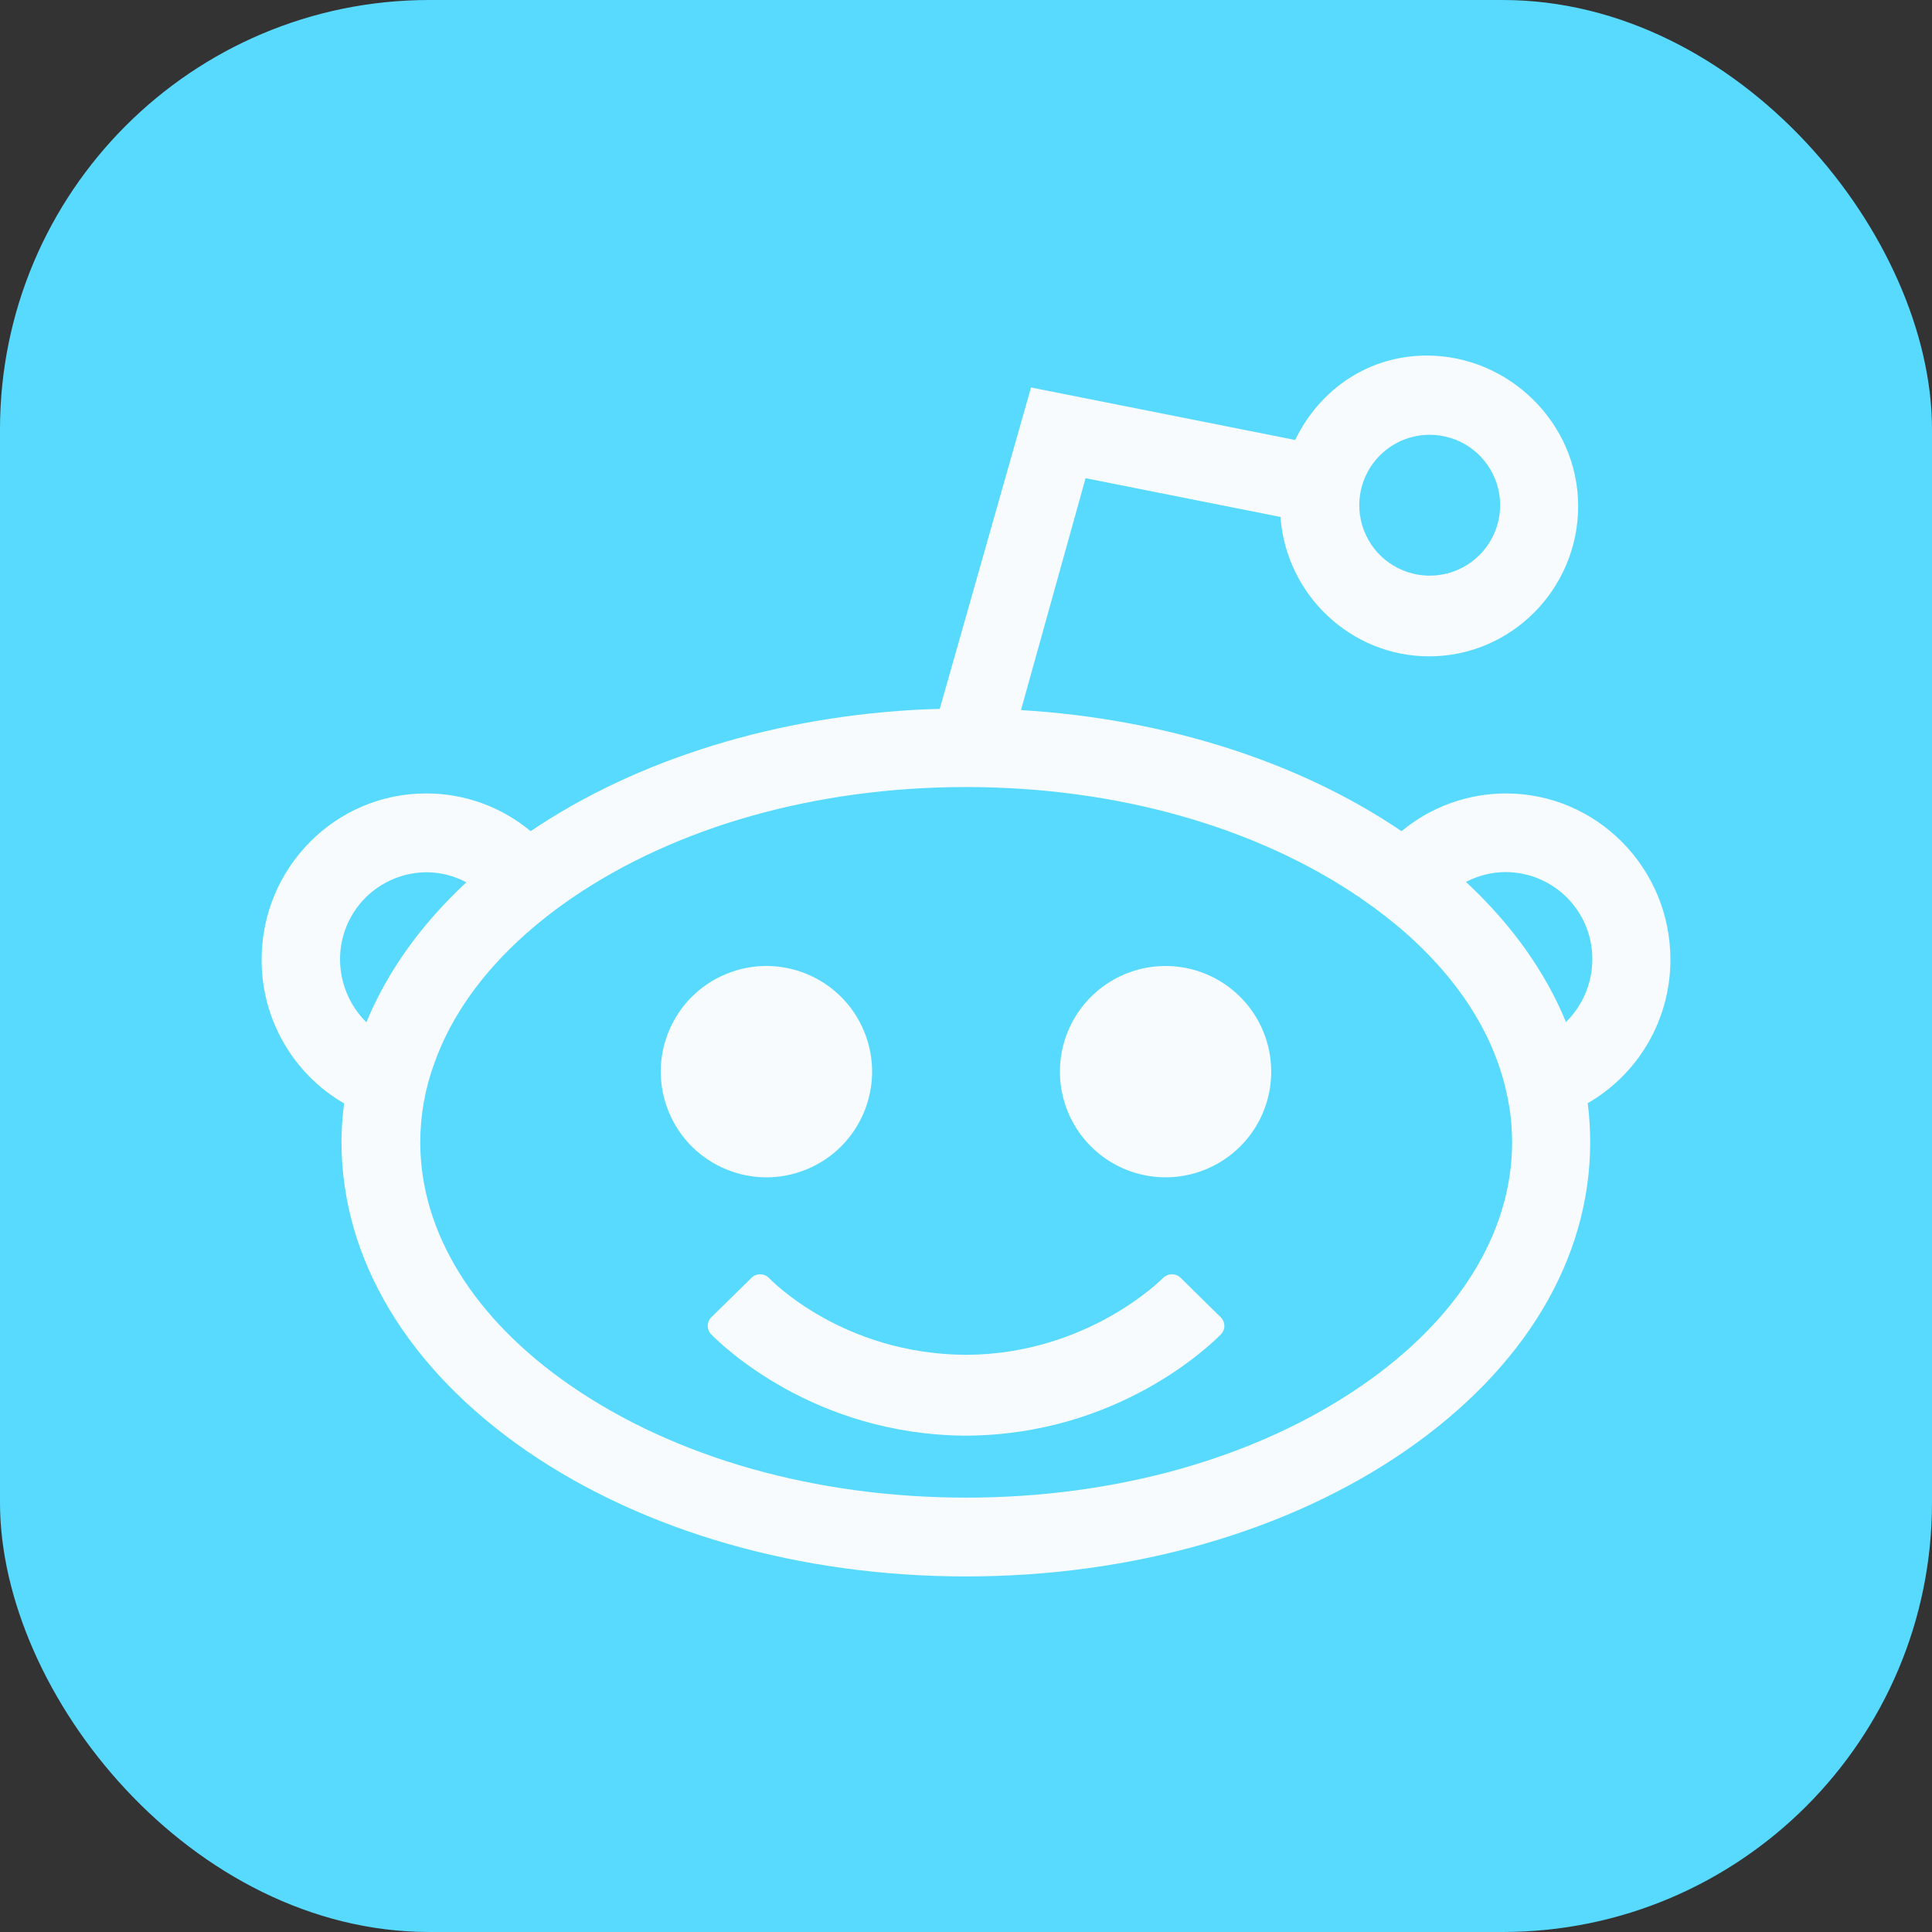 <svg width="54" height="54" viewBox="0 0 54 54" fill="none" xmlns="http://www.w3.org/2000/svg">
<rect x="0" y="0" width="54" height="54" fill="#333333" stroke="none"/>
<rect width="54" height="54" rx="12" fill="#58DAFE"/>
<path d="M32.578 27C31.994 27 31.423 27.173 30.938 27.498C30.452 27.822 30.073 28.283 29.85 28.823C29.626 29.363 29.568 29.956 29.682 30.529C29.796 31.102 30.077 31.628 30.49 32.041C30.903 32.454 31.429 32.736 32.002 32.849C32.575 32.964 33.169 32.905 33.708 32.681C34.248 32.458 34.709 32.079 35.034 31.594C35.358 31.108 35.531 30.537 35.531 29.953C35.531 29.17 35.22 28.419 34.666 27.865C34.112 27.311 33.361 27 32.578 27Z" fill="#F7FBFE"/>
<path d="M22.552 32.681C24.059 32.057 24.774 30.33 24.15 28.823C23.526 27.316 21.799 26.601 20.292 27.225C18.785 27.849 18.069 29.576 18.694 31.083C19.318 32.59 21.045 33.306 22.552 32.681Z" fill="#F7FBFE"/>
<path d="M46.688 26.817C46.688 24.259 44.625 22.177 42.094 22.177C41.027 22.177 39.993 22.55 39.173 23.232C36.302 21.282 32.546 20.089 28.537 19.847L30.342 13.366L35.79 14.449C35.946 16.621 37.758 18.345 39.945 18.345C42.242 18.345 44.11 16.458 44.11 14.144C44.11 11.83 42.176 9.938 39.879 9.938C38.277 9.938 36.9 10.855 36.2 12.297L28.817 10.83L26.266 19.814L25.886 19.825C21.733 20.006 17.819 21.213 14.831 23.232C14.01 22.547 12.975 22.174 11.906 22.177C9.372 22.177 7.313 24.259 7.313 26.817C7.309 27.631 7.52 28.432 7.925 29.139C8.33 29.846 8.914 30.433 9.618 30.841C9.569 31.204 9.545 31.57 9.545 31.936C9.554 35.196 11.39 38.252 14.713 40.549C18.006 42.813 22.366 44.062 27 44.062C31.634 44.062 36.004 42.813 39.291 40.544C42.615 38.247 44.446 35.19 44.446 31.926C44.446 31.561 44.423 31.197 44.377 30.835C45.082 30.428 45.667 29.842 46.073 29.137C46.478 28.431 46.691 27.631 46.688 26.817ZM39.961 12.152C40.35 12.152 40.731 12.268 41.055 12.484C41.379 12.7 41.631 13.008 41.78 13.368C41.929 13.727 41.968 14.123 41.892 14.505C41.816 14.887 41.628 15.238 41.353 15.513C41.078 15.789 40.727 15.976 40.345 16.052C39.963 16.128 39.567 16.089 39.208 15.94C38.848 15.791 38.54 15.539 38.324 15.215C38.108 14.891 37.992 14.511 37.992 14.121C37.992 13.599 38.2 13.098 38.569 12.729C38.938 12.36 39.439 12.152 39.961 12.152ZM9.504 26.817C9.502 26.174 9.755 25.556 10.207 25.099C10.66 24.643 11.275 24.384 11.918 24.38C12.308 24.381 12.691 24.477 13.035 24.661C11.764 25.843 10.826 27.156 10.24 28.573C10.008 28.343 9.823 28.07 9.697 27.768C9.571 27.467 9.505 27.144 9.504 26.817ZM38.059 38.73C35.128 40.748 31.202 41.859 27.004 41.859C22.807 41.859 18.879 40.749 15.95 38.73C13.243 36.861 11.746 34.444 11.746 31.922C11.748 31.158 11.885 30.4 12.152 29.684C12.618 28.393 13.478 27.184 14.708 26.092C15.092 25.753 15.496 25.437 15.918 25.146L15.943 25.129L15.963 25.115C18.893 23.104 22.814 21.998 27.005 21.998C31.196 21.998 35.118 23.106 38.048 25.115L38.067 25.129L38.095 25.149C38.517 25.439 38.92 25.753 39.305 26.091C40.535 27.184 41.395 28.392 41.861 29.685C42.03 30.154 42.148 30.64 42.214 31.134C42.247 31.397 42.264 31.661 42.264 31.926C42.263 34.446 40.77 36.863 38.059 38.73ZM43.769 28.565C43.184 27.148 42.246 25.834 40.974 24.651C41.319 24.469 41.704 24.374 42.094 24.375C42.737 24.379 43.352 24.638 43.804 25.095C44.256 25.552 44.509 26.169 44.506 26.812C44.506 27.139 44.44 27.462 44.314 27.764C44.187 28.065 44.002 28.338 43.769 28.567V28.565Z" fill="#F7FBFE"/>
<path d="M32.515 35.713C32.494 35.734 30.418 37.852 27.006 37.868C23.561 37.852 21.569 35.799 21.485 35.713C21.421 35.65 21.335 35.615 21.246 35.615C21.156 35.615 21.07 35.65 21.007 35.713L19.883 36.818C19.851 36.85 19.826 36.888 19.808 36.929C19.791 36.971 19.782 37.015 19.782 37.06C19.782 37.105 19.791 37.149 19.808 37.191C19.826 37.232 19.851 37.27 19.883 37.301C20.162 37.58 22.729 40.109 27.002 40.127C31.262 40.109 33.841 37.58 34.12 37.301C34.152 37.27 34.177 37.232 34.195 37.191C34.212 37.149 34.221 37.105 34.221 37.059C34.221 37.014 34.212 36.97 34.195 36.928C34.177 36.887 34.152 36.849 34.12 36.818L32.995 35.712C32.932 35.65 32.846 35.615 32.757 35.615C32.668 35.615 32.582 35.65 32.519 35.712L32.515 35.713Z" fill="#F7FBFE"/>
</svg>
